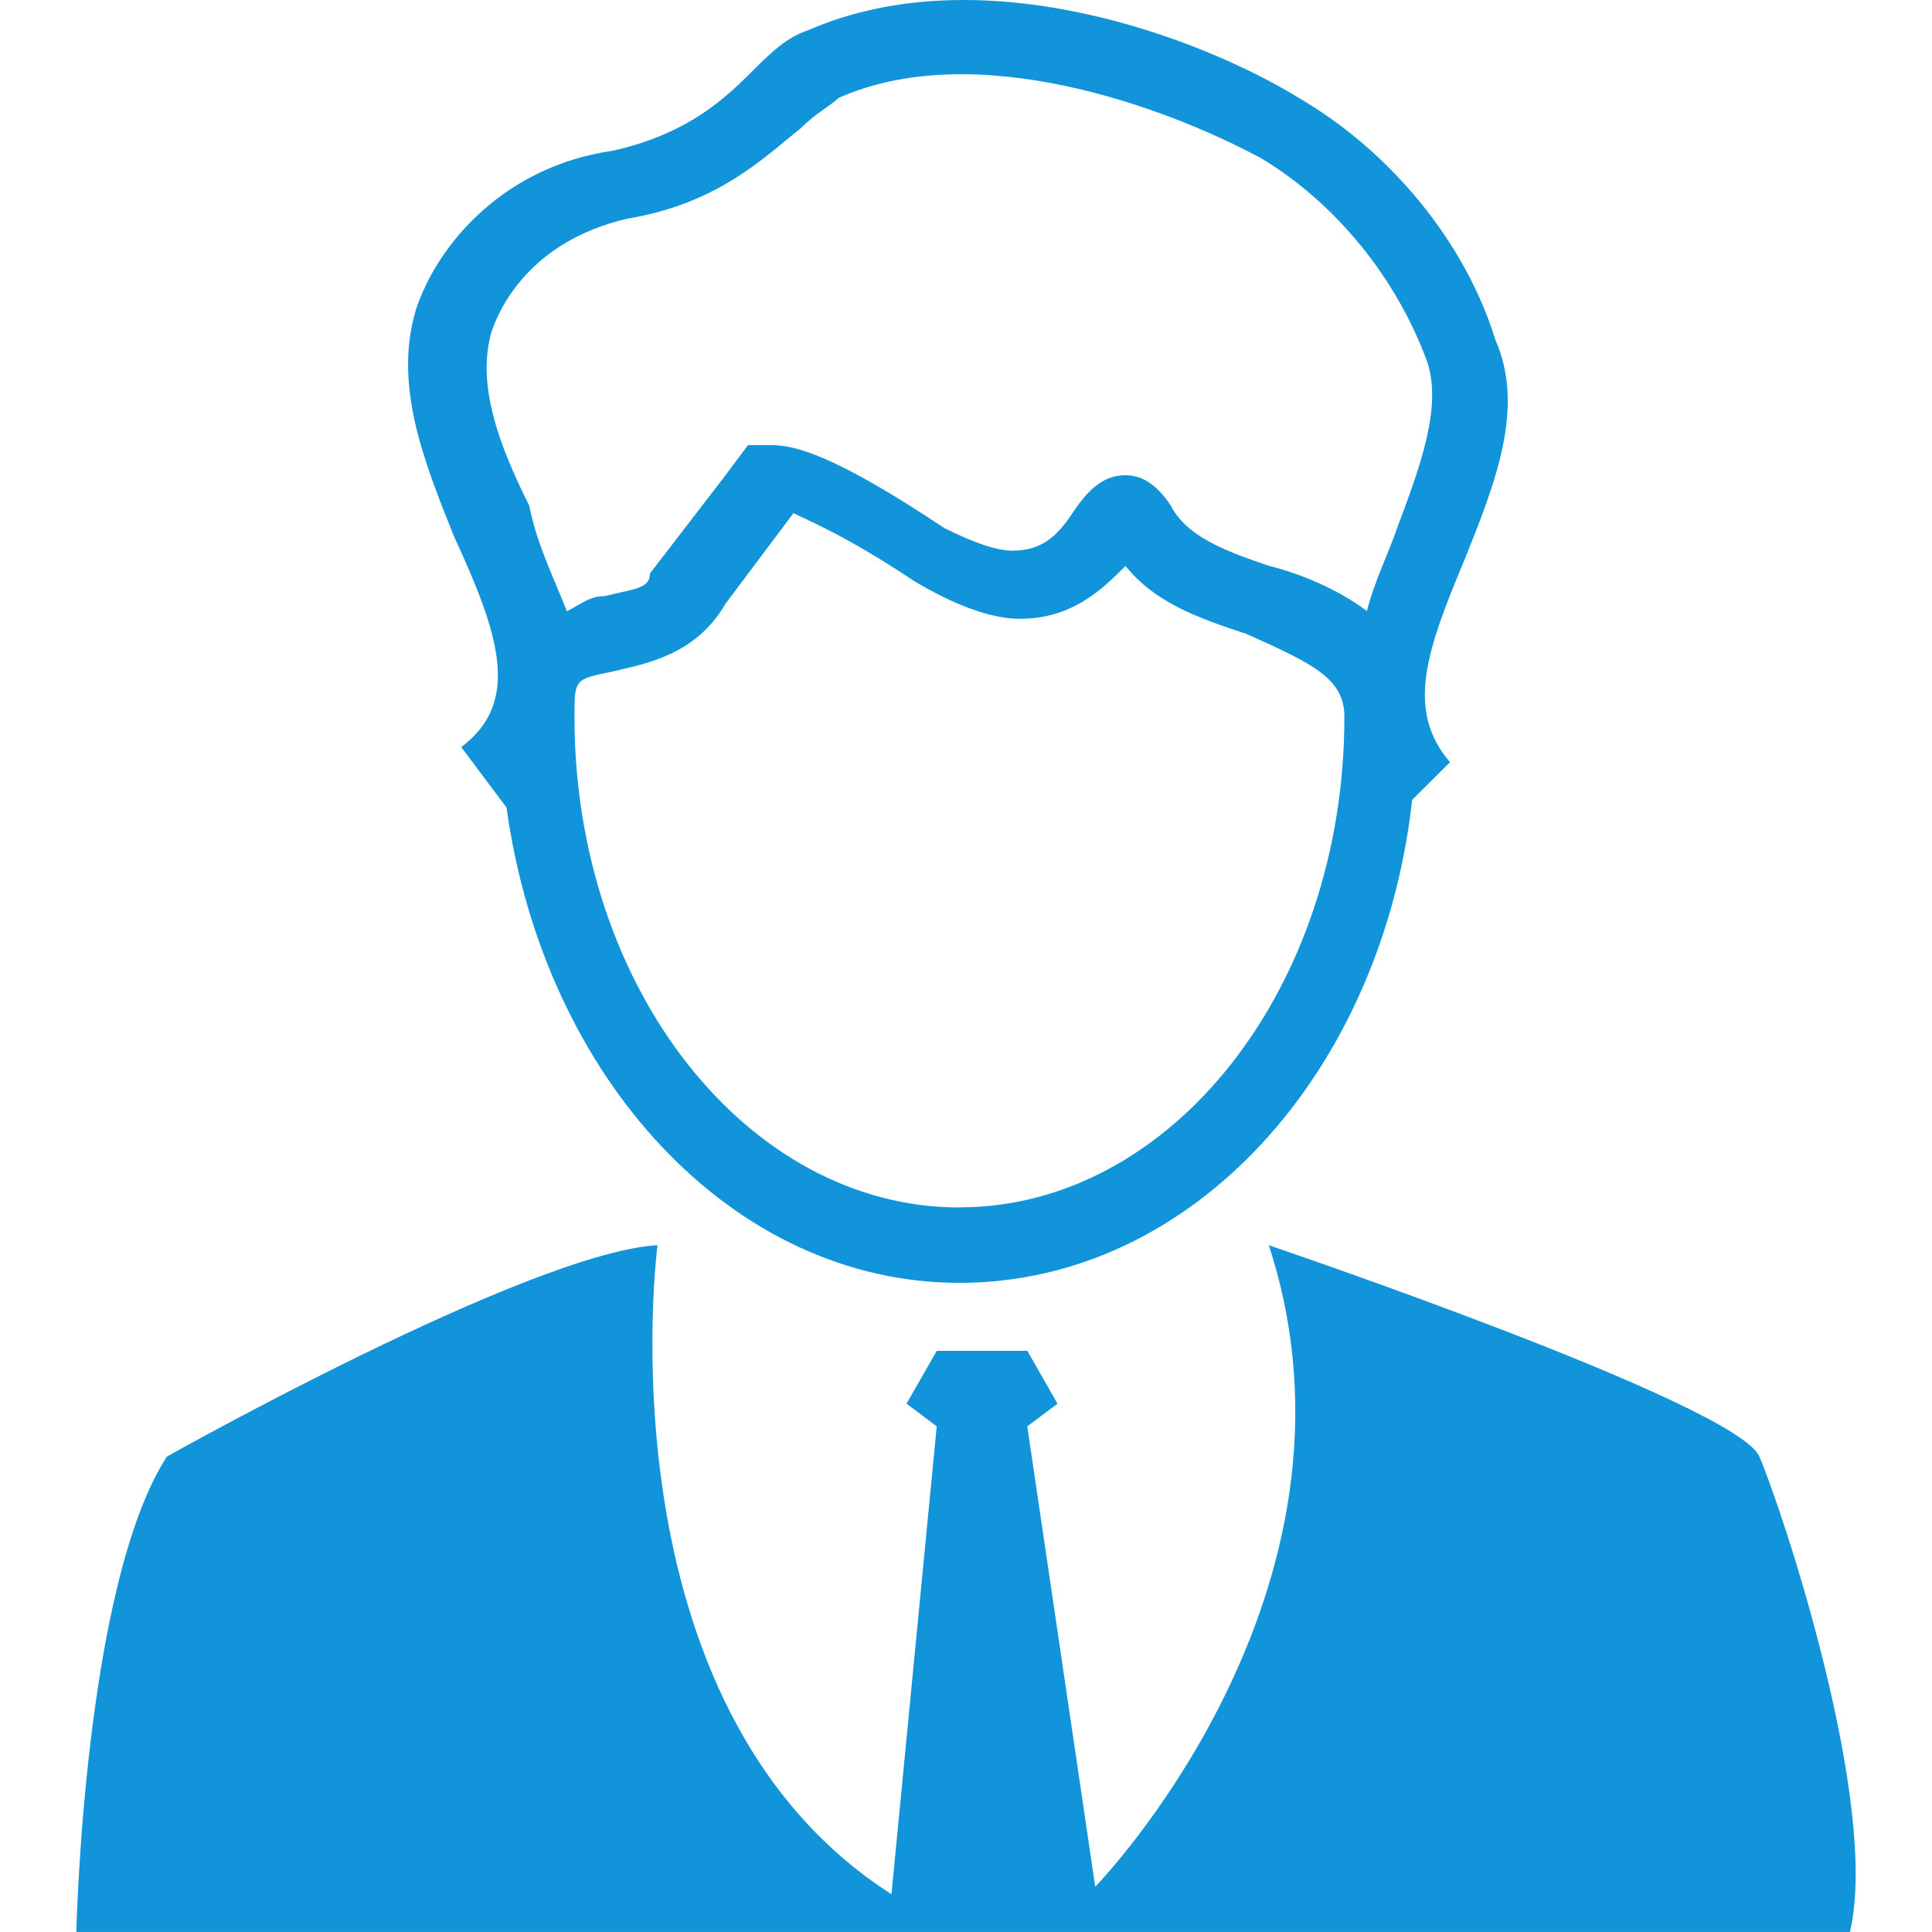 <?xml version="1.0" standalone="no"?><!DOCTYPE svg PUBLIC "-//W3C//DTD SVG 1.1//EN" "http://www.w3.org/Graphics/SVG/1.1/DTD/svg11.dtd"><svg t="1501496972883" class="icon" style="" viewBox="0 0 1024 1024" version="1.1" xmlns="http://www.w3.org/2000/svg" p-id="4839" xmlns:xlink="http://www.w3.org/1999/xlink" width="200" height="200"><defs><style type="text/css"></style></defs><path d="M244.464 395.965l23.995 32.008c19.996 144 120.005 251.964 240.011 251.964 124.004 0 224.014-112.007 240.011-256.007L768.52 403.978c-23.995-27.994-11.998-60.061 7.998-108.008 15.997-40.007 31.994-79.999 15.997-116.006-15.997-52.004-56.003-100.009-104.008-128.004-52.004-32.008-168.01-75.999-260.007-36.007-11.998 3.999-19.996 11.998-32.008 23.995-15.997 15.997-36.007 32.008-72 40.007-56.003 7.998-91.996 48.005-104.008 83.998-11.998 40.007 3.999 79.999 19.996 120.005 23.995 52.004 36.007 87.997 3.999 112.007z m264.02 244.024c-112.007 0-204.003-116.006-204.003-260.007 0-19.996 0-19.996 19.996-23.995 15.997-3.999 43.947-7.998 60.061-36.007l36.007-48.005c7.998 3.999 27.994 11.998 64.002 36.007 19.996 11.998 40.007 19.996 56.003 19.996 28.009 0 43.947-15.997 56.003-28.009 15.997 19.996 40.007 28.009 64.002 36.007 36.007 15.997 52.004 23.995 52.004 43.947 0 144-91.996 260.007-204.003 260.007z m-248.009-464.024c3.999-11.998 19.996-48.005 72-60.061 48.005-7.998 72-32.008 91.996-48.005 7.998-7.998 15.997-11.998 19.996-15.997 72-32.008 172.009 3.999 224.014 31.994C708.459 107.964 740.496 147.956 756.493 191.903c7.998 23.995-3.999 56.003-15.997 88.012-3.999 11.998-11.998 27.994-15.997 43.947-15.997-11.998-36.007-19.996-52.004-23.995-23.995-7.998-43.947-15.997-52.004-31.994-7.998-11.998-15.997-15.997-23.995-15.997-11.998 0-19.996 7.998-27.994 19.996s-15.997 19.996-32.008 19.996q-11.998 0-36.007-11.998c-60.061-40.007-79.999-43.947-92.011-43.947H396.433L384.48 251.964l-40.007 52.004c0 7.998-7.998 7.998-23.995 11.998-7.998 0-11.998 3.999-19.996 7.998-7.998-19.996-15.997-36.007-19.996-56.003-15.997-32.008-28.009-64.002-19.996-92.011zM932.502 772.007c-11.998-27.994-260.007-112.007-260.007-112.007 60.061 184.007-91.996 340.02-91.996 340.02l-36.022-244.039 16.026-11.998-15.997-28.009H496.487l-15.997 28.009 15.997 11.998-23.995 248.009c-156.013-100.009-124.004-344.019-124.004-344.019C280.471 663.984 88.466 772.007 88.466 772.007 44.46 839.993 40.461 1023.971 40.461 1023.971h940.046c15.997-68.001-36.007-224.014-48.005-251.964z" fill="rgb(17, 148, 217)" p-id="4840"></path></svg>